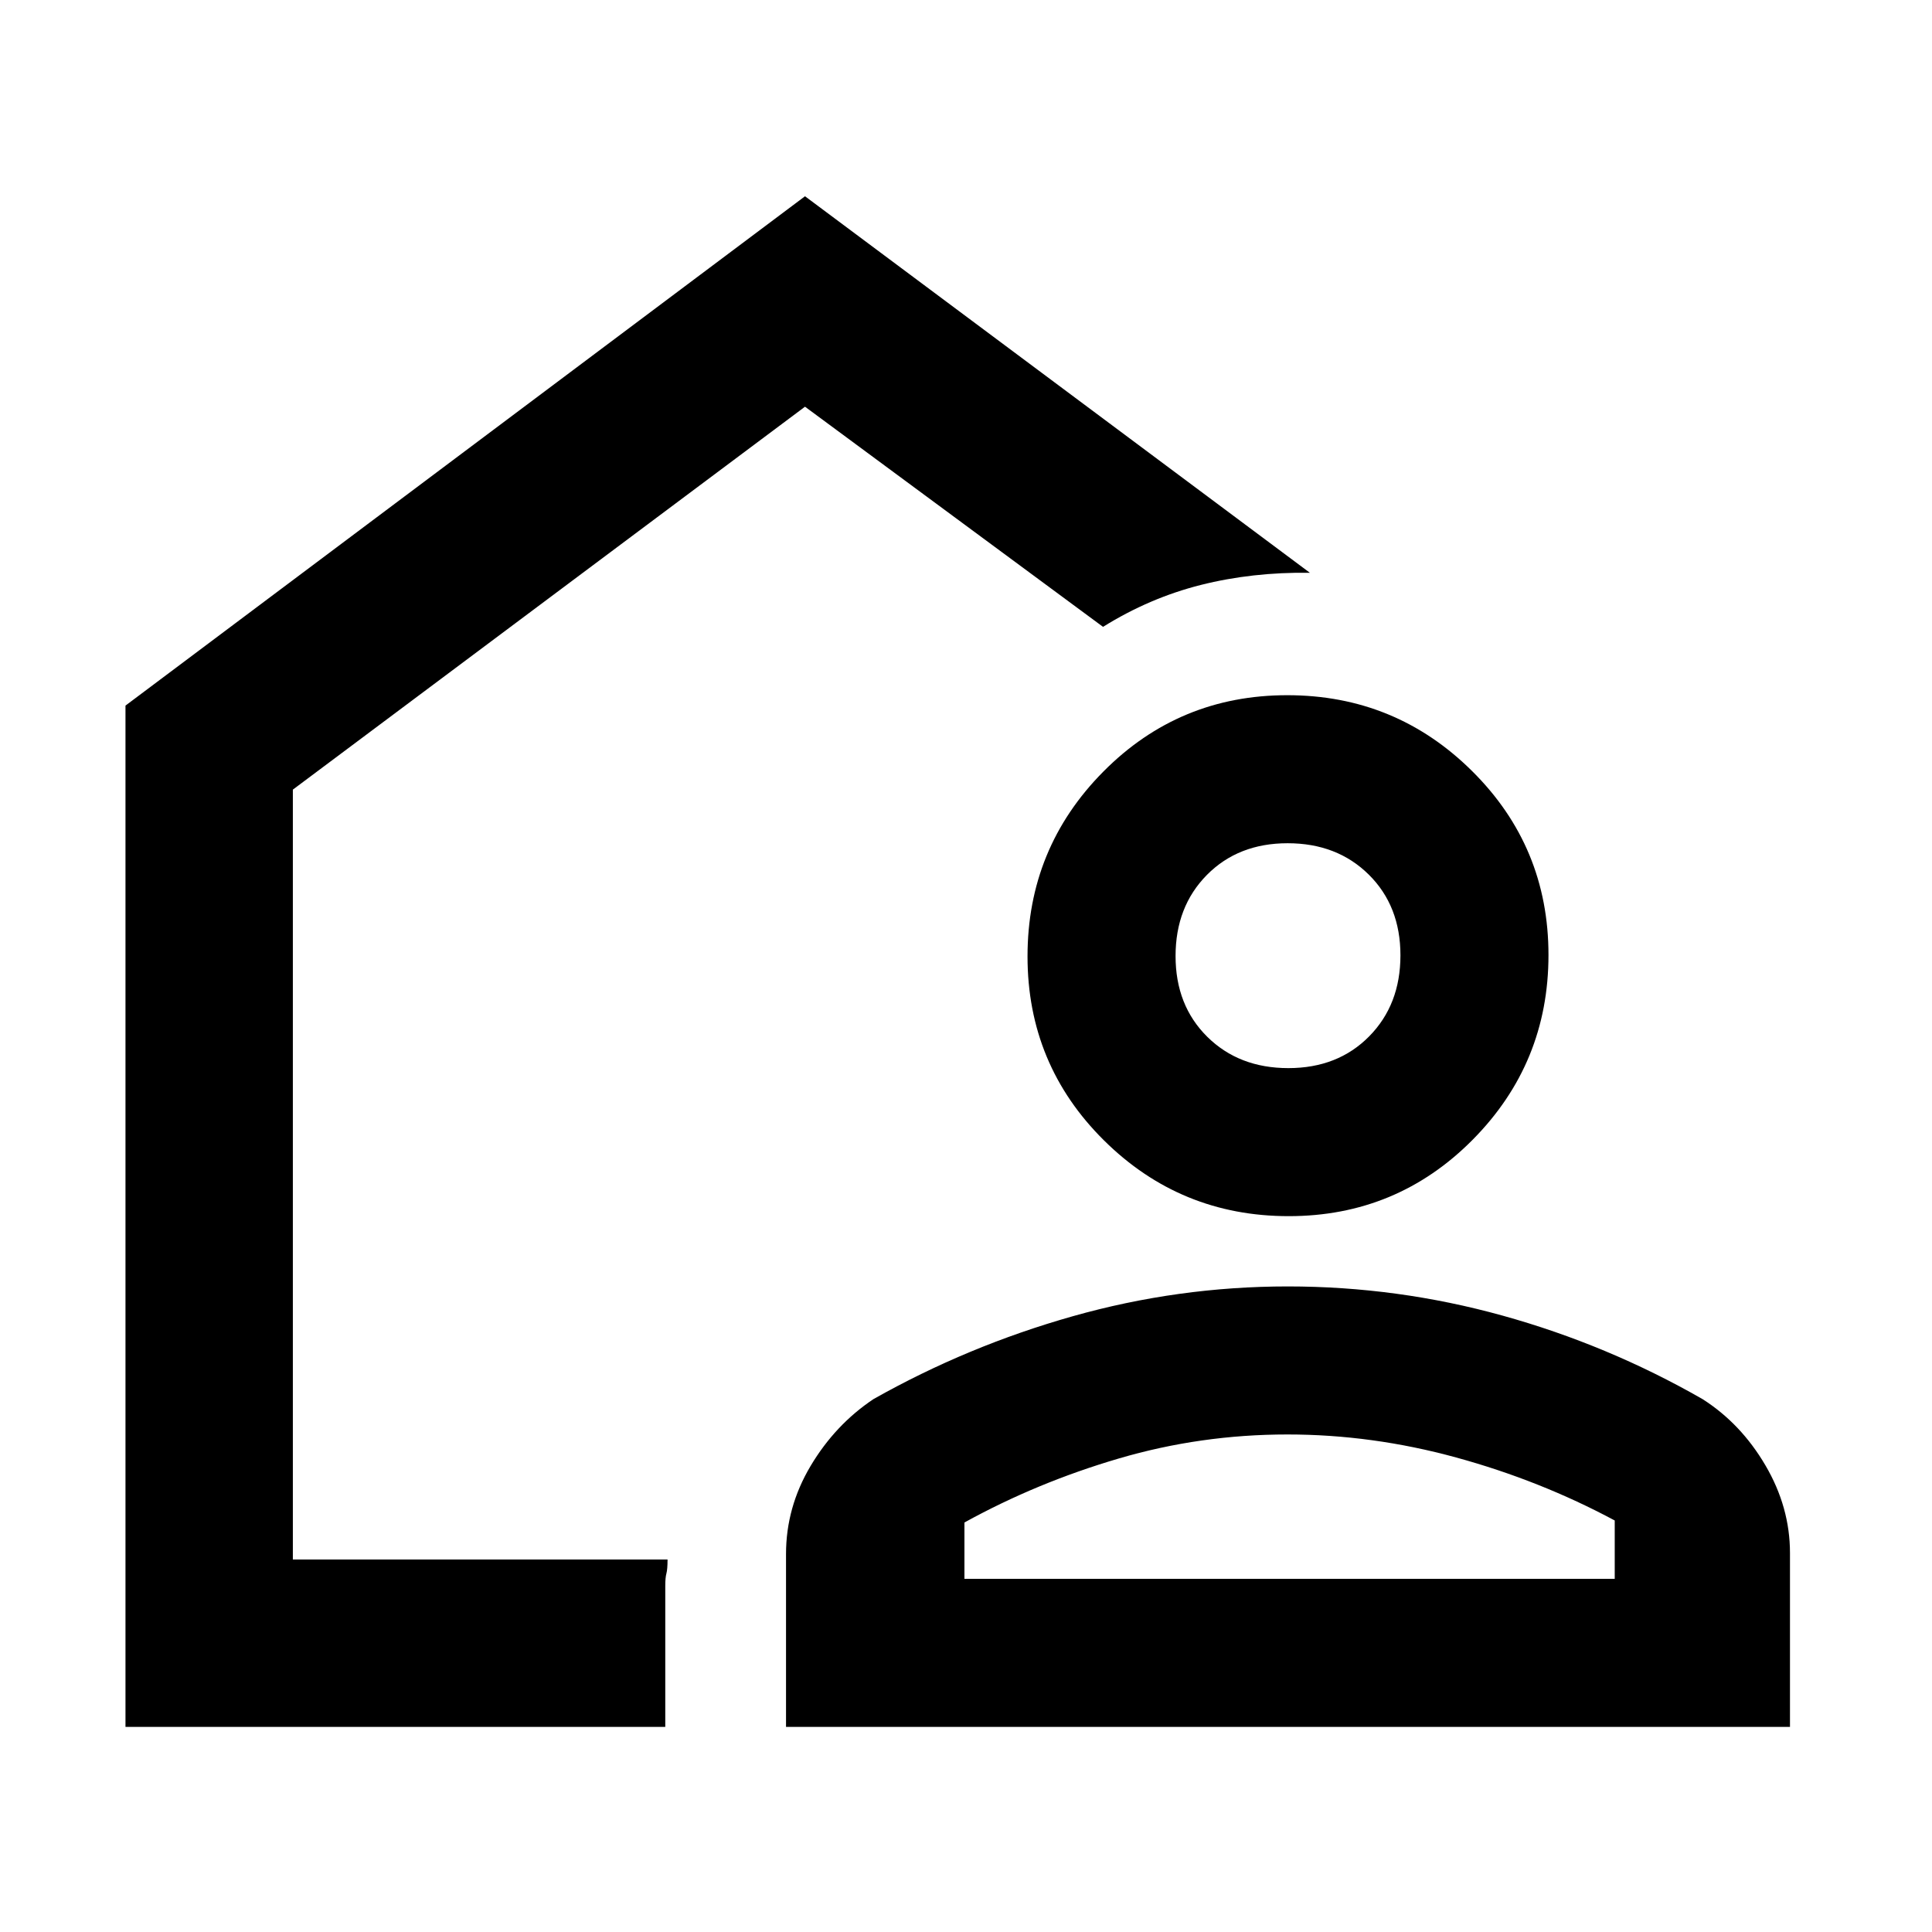 <svg xmlns="http://www.w3.org/2000/svg" height="48" viewBox="0 -960 960 960" width="48"><path d="M347.52-472ZM62.35-101.91v-507.48L400-862.48l250.87 187.09q-28.65-.39-54.17 6.04-25.53 6.44-48.61 20.83L400-757.91 145.52-567.64v382.55H331.7q0 4.89-.57 6.97-.56 2.07-.56 6.08v70.13H62.35Zm328.22 0v-85.9q0-23.23 12.19-43.73 12.19-20.49 31.24-33.24 46.84-26.44 99.16-41.22 52.32-14.78 106.76-14.78 54.44 0 106.7 14.5 52.27 14.51 99.38 41.5 19.05 12.14 31.24 32.92 12.19 20.77 12.19 43.54v86.41H390.57Zm88.65-73.57h323.13v-29q-37.04-19.87-78.78-31.3-41.73-11.44-83.85-11.44-43.14 0-83.8 11.94-40.66 11.93-76.7 31.8v28ZM640.35-355.7q-53.78 0-91.78-37.64-38-37.65-38-91.44 0-53.78 37.64-91.78 37.65-38 91.44-38 53.78 0 91.78 37.65 38 37.64 38 91.43 0 53.78-37.64 91.78-37.65 38-91.44 38Zm-.17-73.56q24.54 0 40.12-15.75 15.57-15.75 15.57-40.3 0-24.54-15.75-40.12Q664.37-541 639.82-541q-24.54 0-40.12 15.75-15.57 15.75-15.57 40.3 0 24.54 15.75 40.12 15.75 15.57 40.3 15.57Zm.39 253.78Z"/></svg>